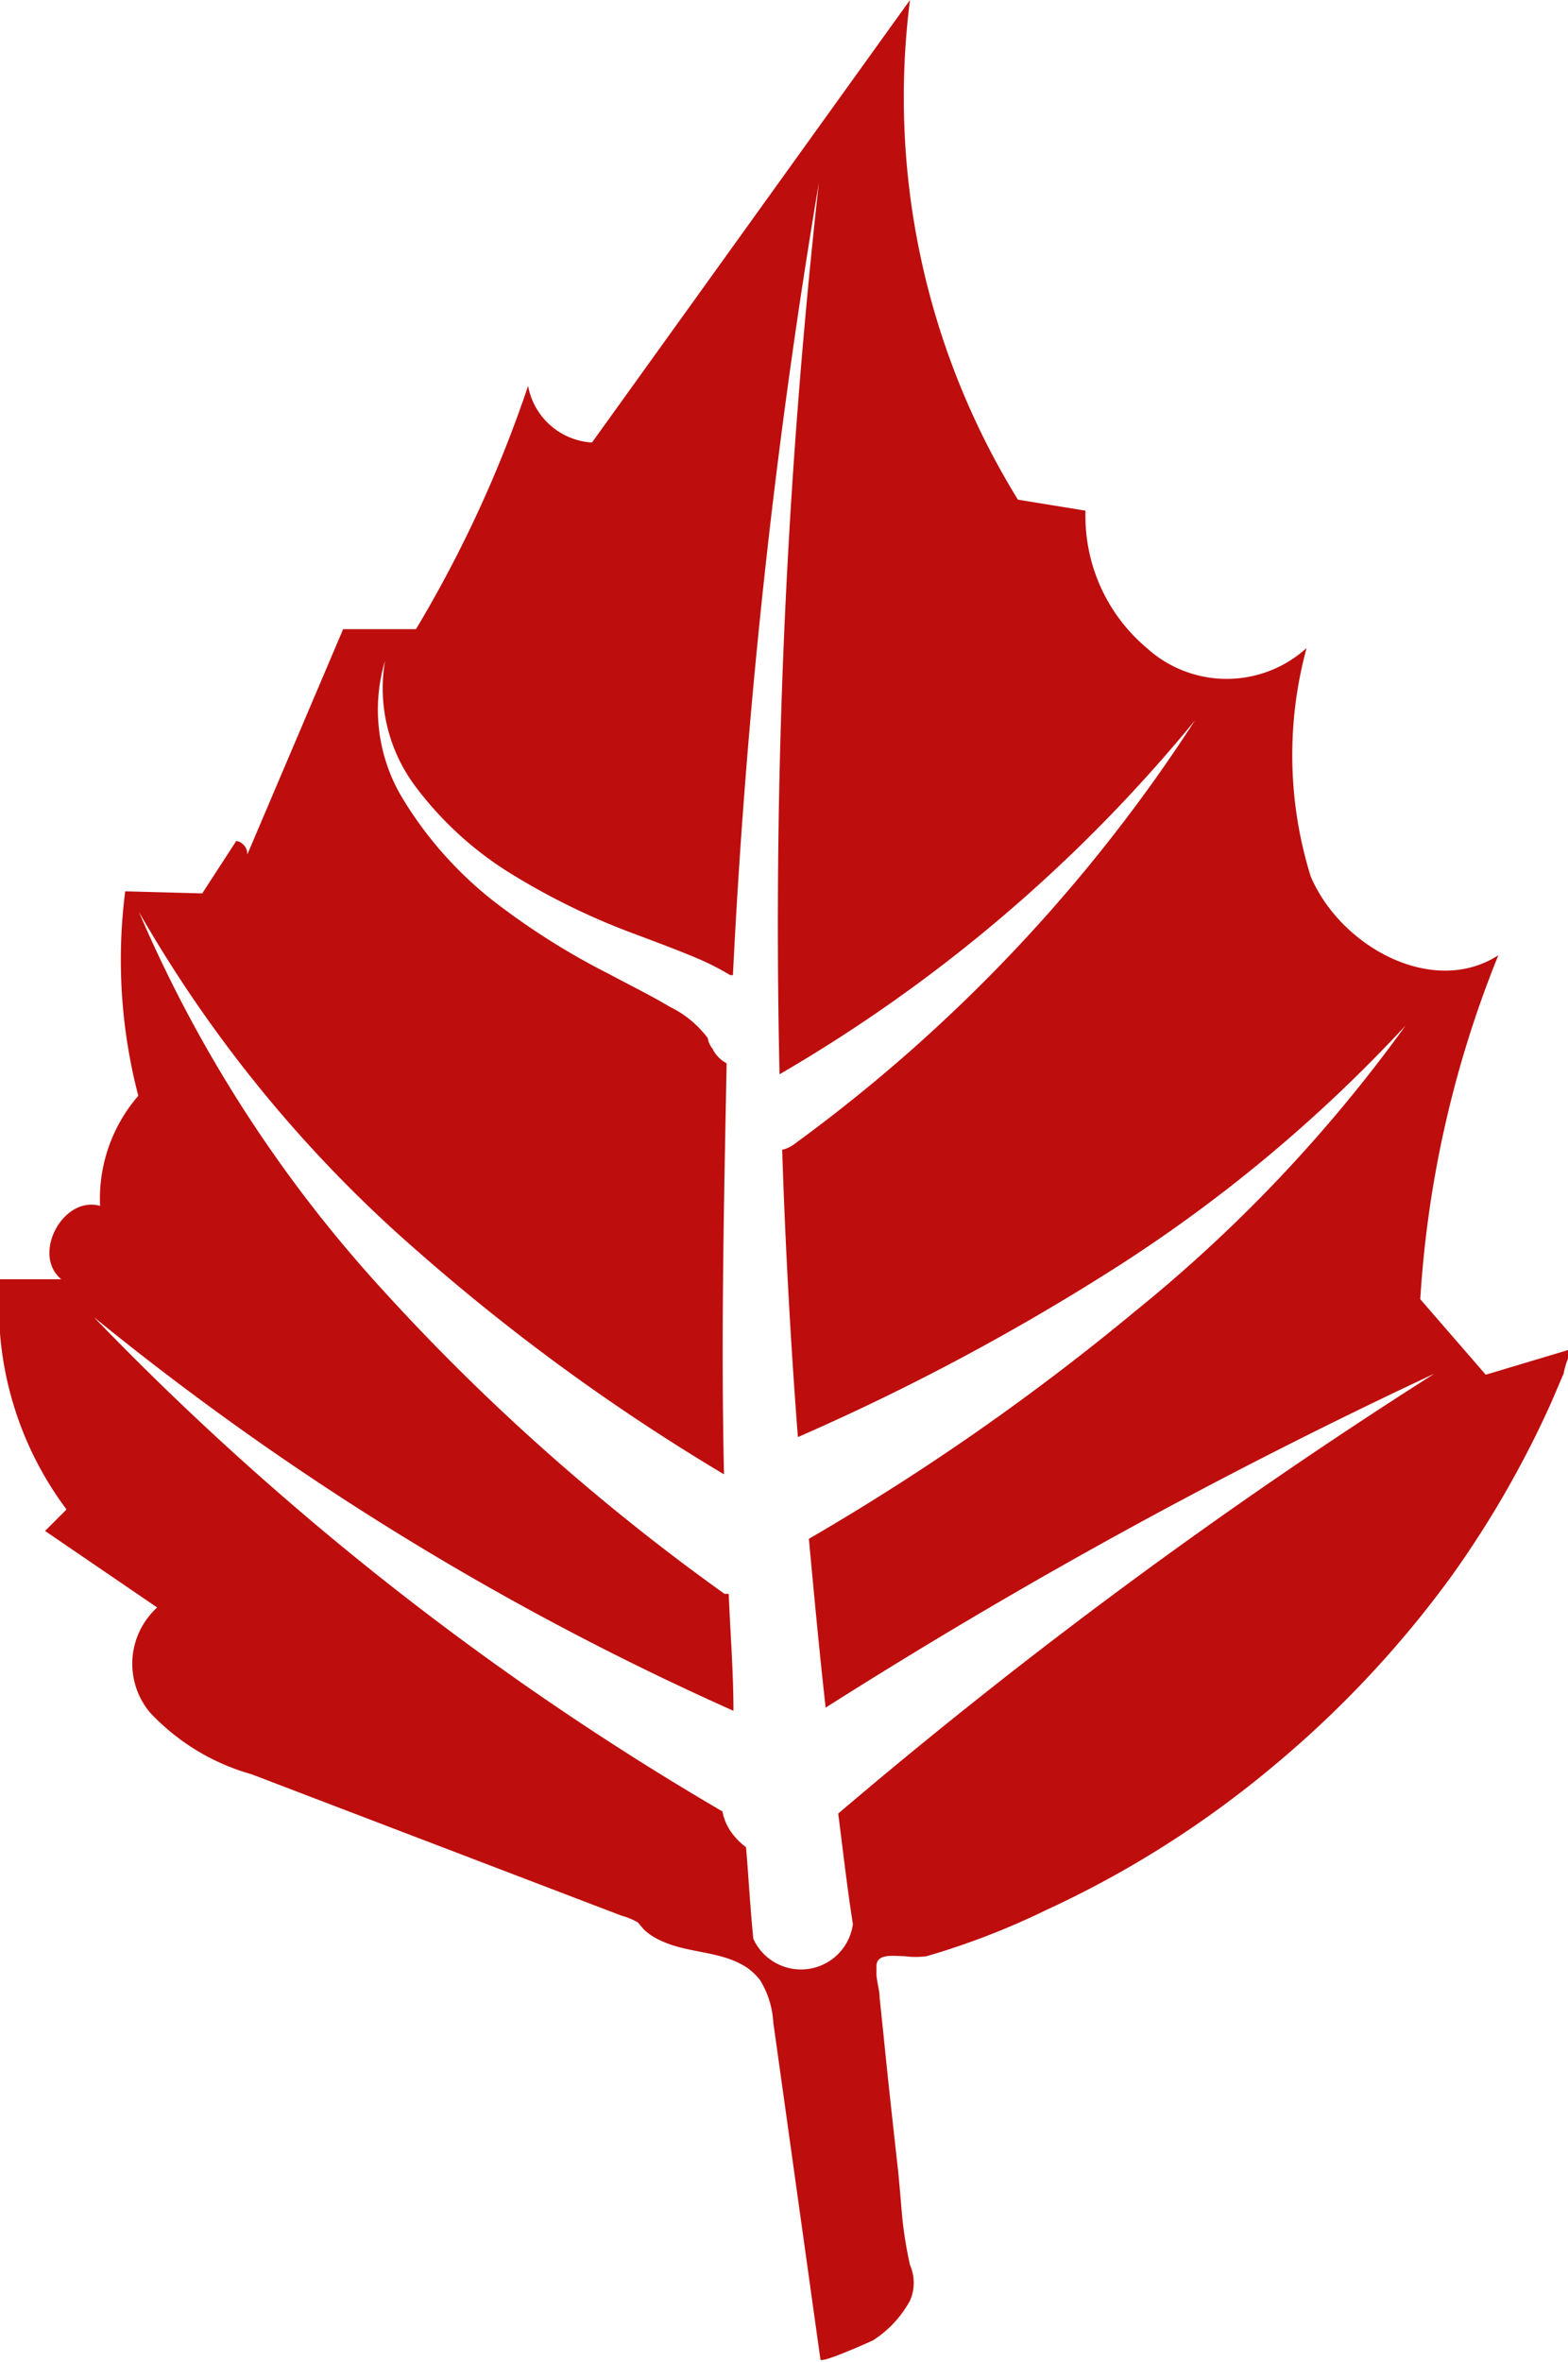 <svg xmlns="http://www.w3.org/2000/svg" viewBox="0 0 29.93 45.05"><defs><style>.cls-1{fill:#be0d0d;}</style></defs><g id="Layer_2" data-name="Layer 2"><g id="birke"><path class="cls-1" d="M28.36,26.22l-1.25-1.44a20.86,20.86,0,0,1,1.49-6.56c-1.24.8-3-.15-3.58-1.5a7.78,7.78,0,0,1-.08-4.36,2.27,2.27,0,0,1-3.05,0,3.29,3.29,0,0,1-1.17-2.62l-1.29-.21A14.61,14.61,0,0,1,17.37,0L11.3,8.44a1.32,1.32,0,0,1-1.22-1.08A23.66,23.66,0,0,1,7.94,12H6.55l-1.83,4.3a.25.25,0,0,0-.21-.26l-.65,1L2.39,17a10.26,10.26,0,0,0,.25,3.9A3,3,0,0,0,1.91,23c-.71-.2-1.31.93-.74,1.4H0a6.46,6.46,0,0,0,1.27,4.39l-.41.41L3,30.66a1.45,1.45,0,0,0-.14,2,4.22,4.22,0,0,0,1.94,1.18l6.31,2.41.76.29a1.2,1.2,0,0,1,.31.13s.08.1.13.15a1.2,1.2,0,0,0,.34.21c.51.23,1.13.18,1.61.5a1.14,1.14,0,0,1,.25.24,1.71,1.71,0,0,1,.25.8l.9,6.43c0,.09.89-.31,1-.36a2.07,2.07,0,0,0,.71-.76.85.85,0,0,0,0-.68,7.67,7.67,0,0,1-.17-1.17l-.05-.56c-.1-.9-.2-1.8-.29-2.7l-.07-.67c0-.13-.05-.29-.06-.43v-.17c0-.25.34-.19.53-.19a1.56,1.56,0,0,0,.43,0,14.32,14.32,0,0,0,2.28-.88,19.33,19.33,0,0,0,4.27-2.69,20.06,20.06,0,0,0,3.46-3.67,19,19,0,0,0,1.33-2.14c.21-.39.4-.78.58-1.18l.24-.56c0-.07.13-.46.18-.47ZM16,34.59c.09.7.17,1.41.28,2.11a1,1,0,0,1-1.9.28v0c-.06-.58-.09-1.17-.14-1.75A1.18,1.18,0,0,1,14,35a1,1,0,0,1-.21-.45,55.65,55.65,0,0,1-12-9.43A54.44,54.44,0,0,0,14,32.63c0-.74-.06-1.48-.09-2.23l-.08,0a41.17,41.17,0,0,1-6.51-5.78,25.6,25.6,0,0,1-4.67-7.23A25.11,25.11,0,0,0,8,23.89a39.46,39.46,0,0,0,5.82,4.23c-.06-2.62,0-5.23.05-7.84A.61.61,0,0,1,13.6,20a.4.4,0,0,1-.09-.2,2,2,0,0,0-.73-.6c-.35-.21-.74-.4-1.13-.61A13.75,13.75,0,0,1,9.4,17.17a7.29,7.29,0,0,1-1.75-2,3.27,3.27,0,0,1-.3-2.57A3.12,3.12,0,0,0,7.93,15a6.6,6.6,0,0,0,1.85,1.68,13.26,13.26,0,0,0,2.27,1.11c.4.15.81.3,1.24.48a5,5,0,0,1,.65.33l.05,0A129.42,129.42,0,0,1,15.63,3.49a128.28,128.28,0,0,0-.75,17,29.26,29.26,0,0,0,7.93-6.75,30.52,30.52,0,0,1-7.66,8.09.62.62,0,0,1-.22.1c.06,1.83.16,3.66.3,5.48a44.23,44.23,0,0,0,5.89-3.12,28.35,28.35,0,0,0,5.71-4.73A28.22,28.22,0,0,1,21.68,25a45.79,45.79,0,0,1-6.24,4.35l0,0c.1,1.08.2,2.15.32,3.22A103.41,103.41,0,0,1,27.38,26.2,101.56,101.56,0,0,0,16,34.59Z"/></g></g></svg>